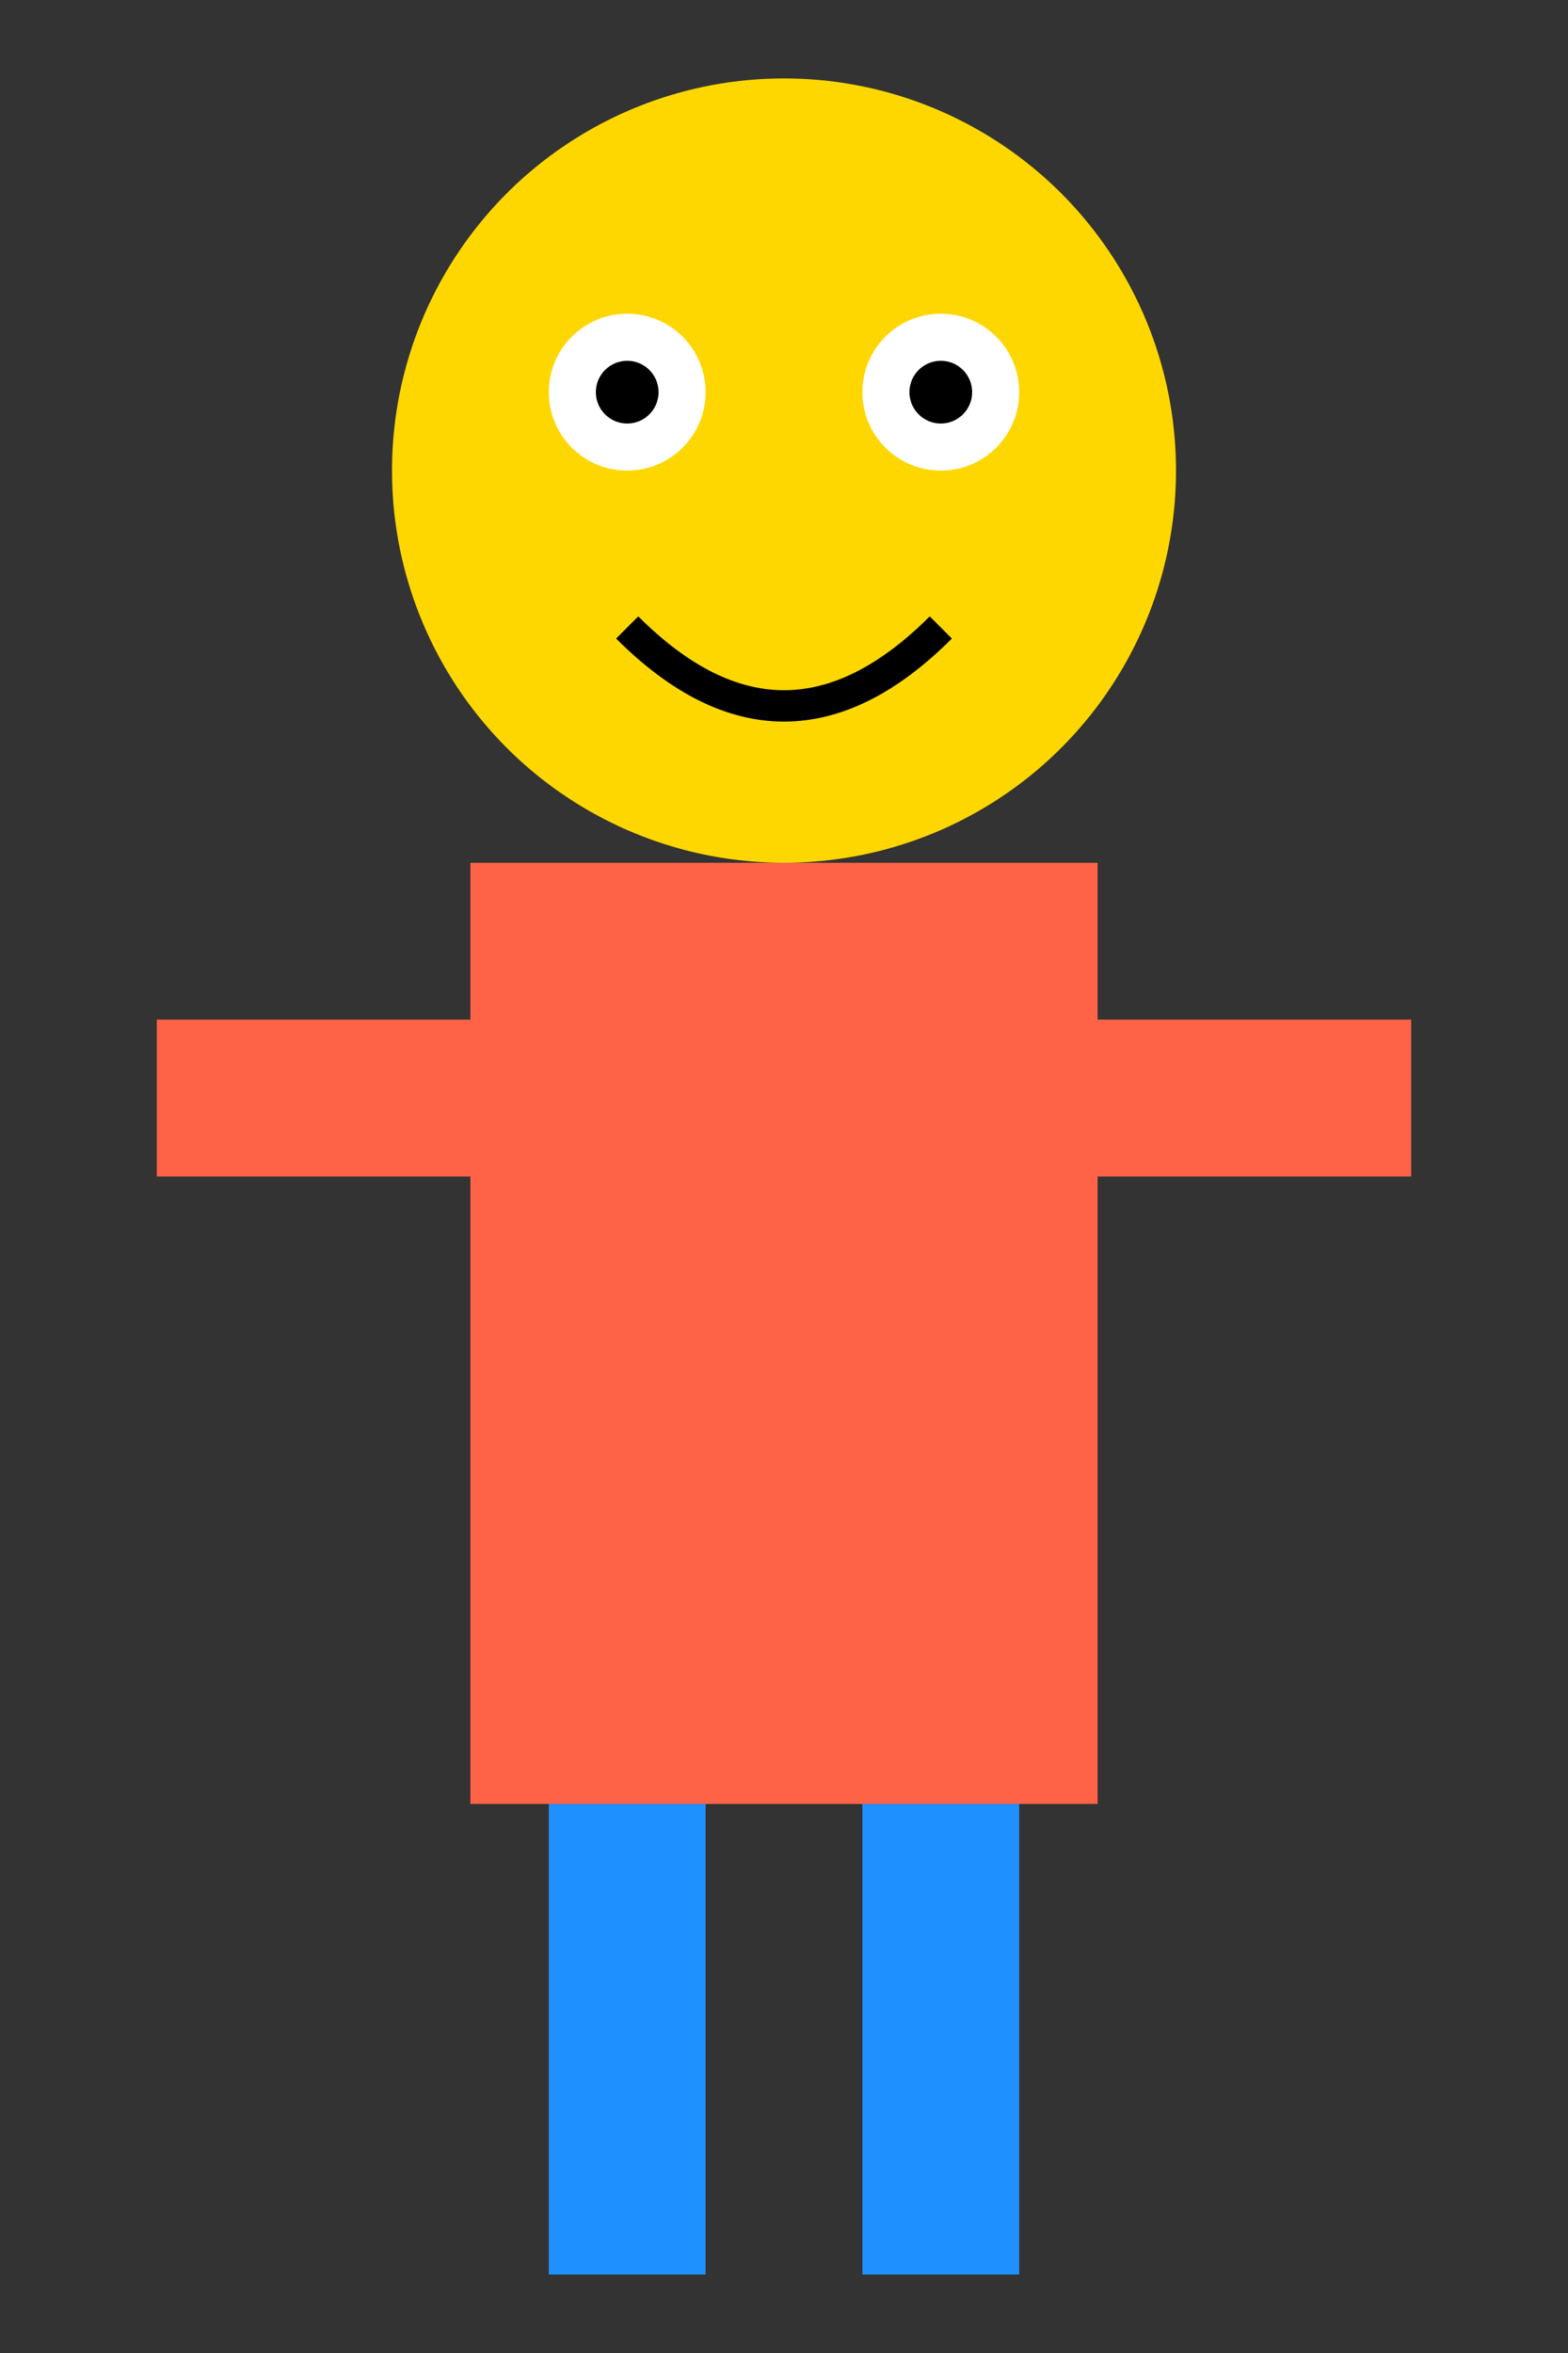 <?xml version="1.0" encoding="UTF-8" standalone="no"?>
<svg width="100" height="150" xmlns="http://www.w3.org/2000/svg">
  <rect width="100%" height="100%" fill="#333333" stroke="none"/>
  <!-- Kepala -->
  <circle cx="50" cy="30" r="25" fill="#FFD700"/>
  
  <!-- Badan -->
  <rect x="30" y="55" width="40" height="60" fill="#FF6347"/>
  
  <!-- Kaki -->
  <rect x="35" y="115" width="10" height="30" fill="#1E90FF"/>
  <rect x="55" y="115" width="10" height="30" fill="#1E90FF"/>
  
  <!-- Tangan -->
  <rect x="10" y="65" width="20" height="10" fill="#FF6347"/>
  <rect x="70" y="65" width="20" height="10" fill="#FF6347"/>
  
  <!-- Mata -->
  <circle cx="40" cy="25" r="5" fill="white"/>
  <circle cx="40" cy="25" r="2" fill="black"/>
  <circle cx="60" cy="25" r="5" fill="white"/>
  <circle cx="60" cy="25" r="2" fill="black"/>
  
  <!-- Mulut -->
  <path d="M40,40 Q50,50 60,40" stroke="black" fill="transparent" stroke-width="2"/>
</svg>